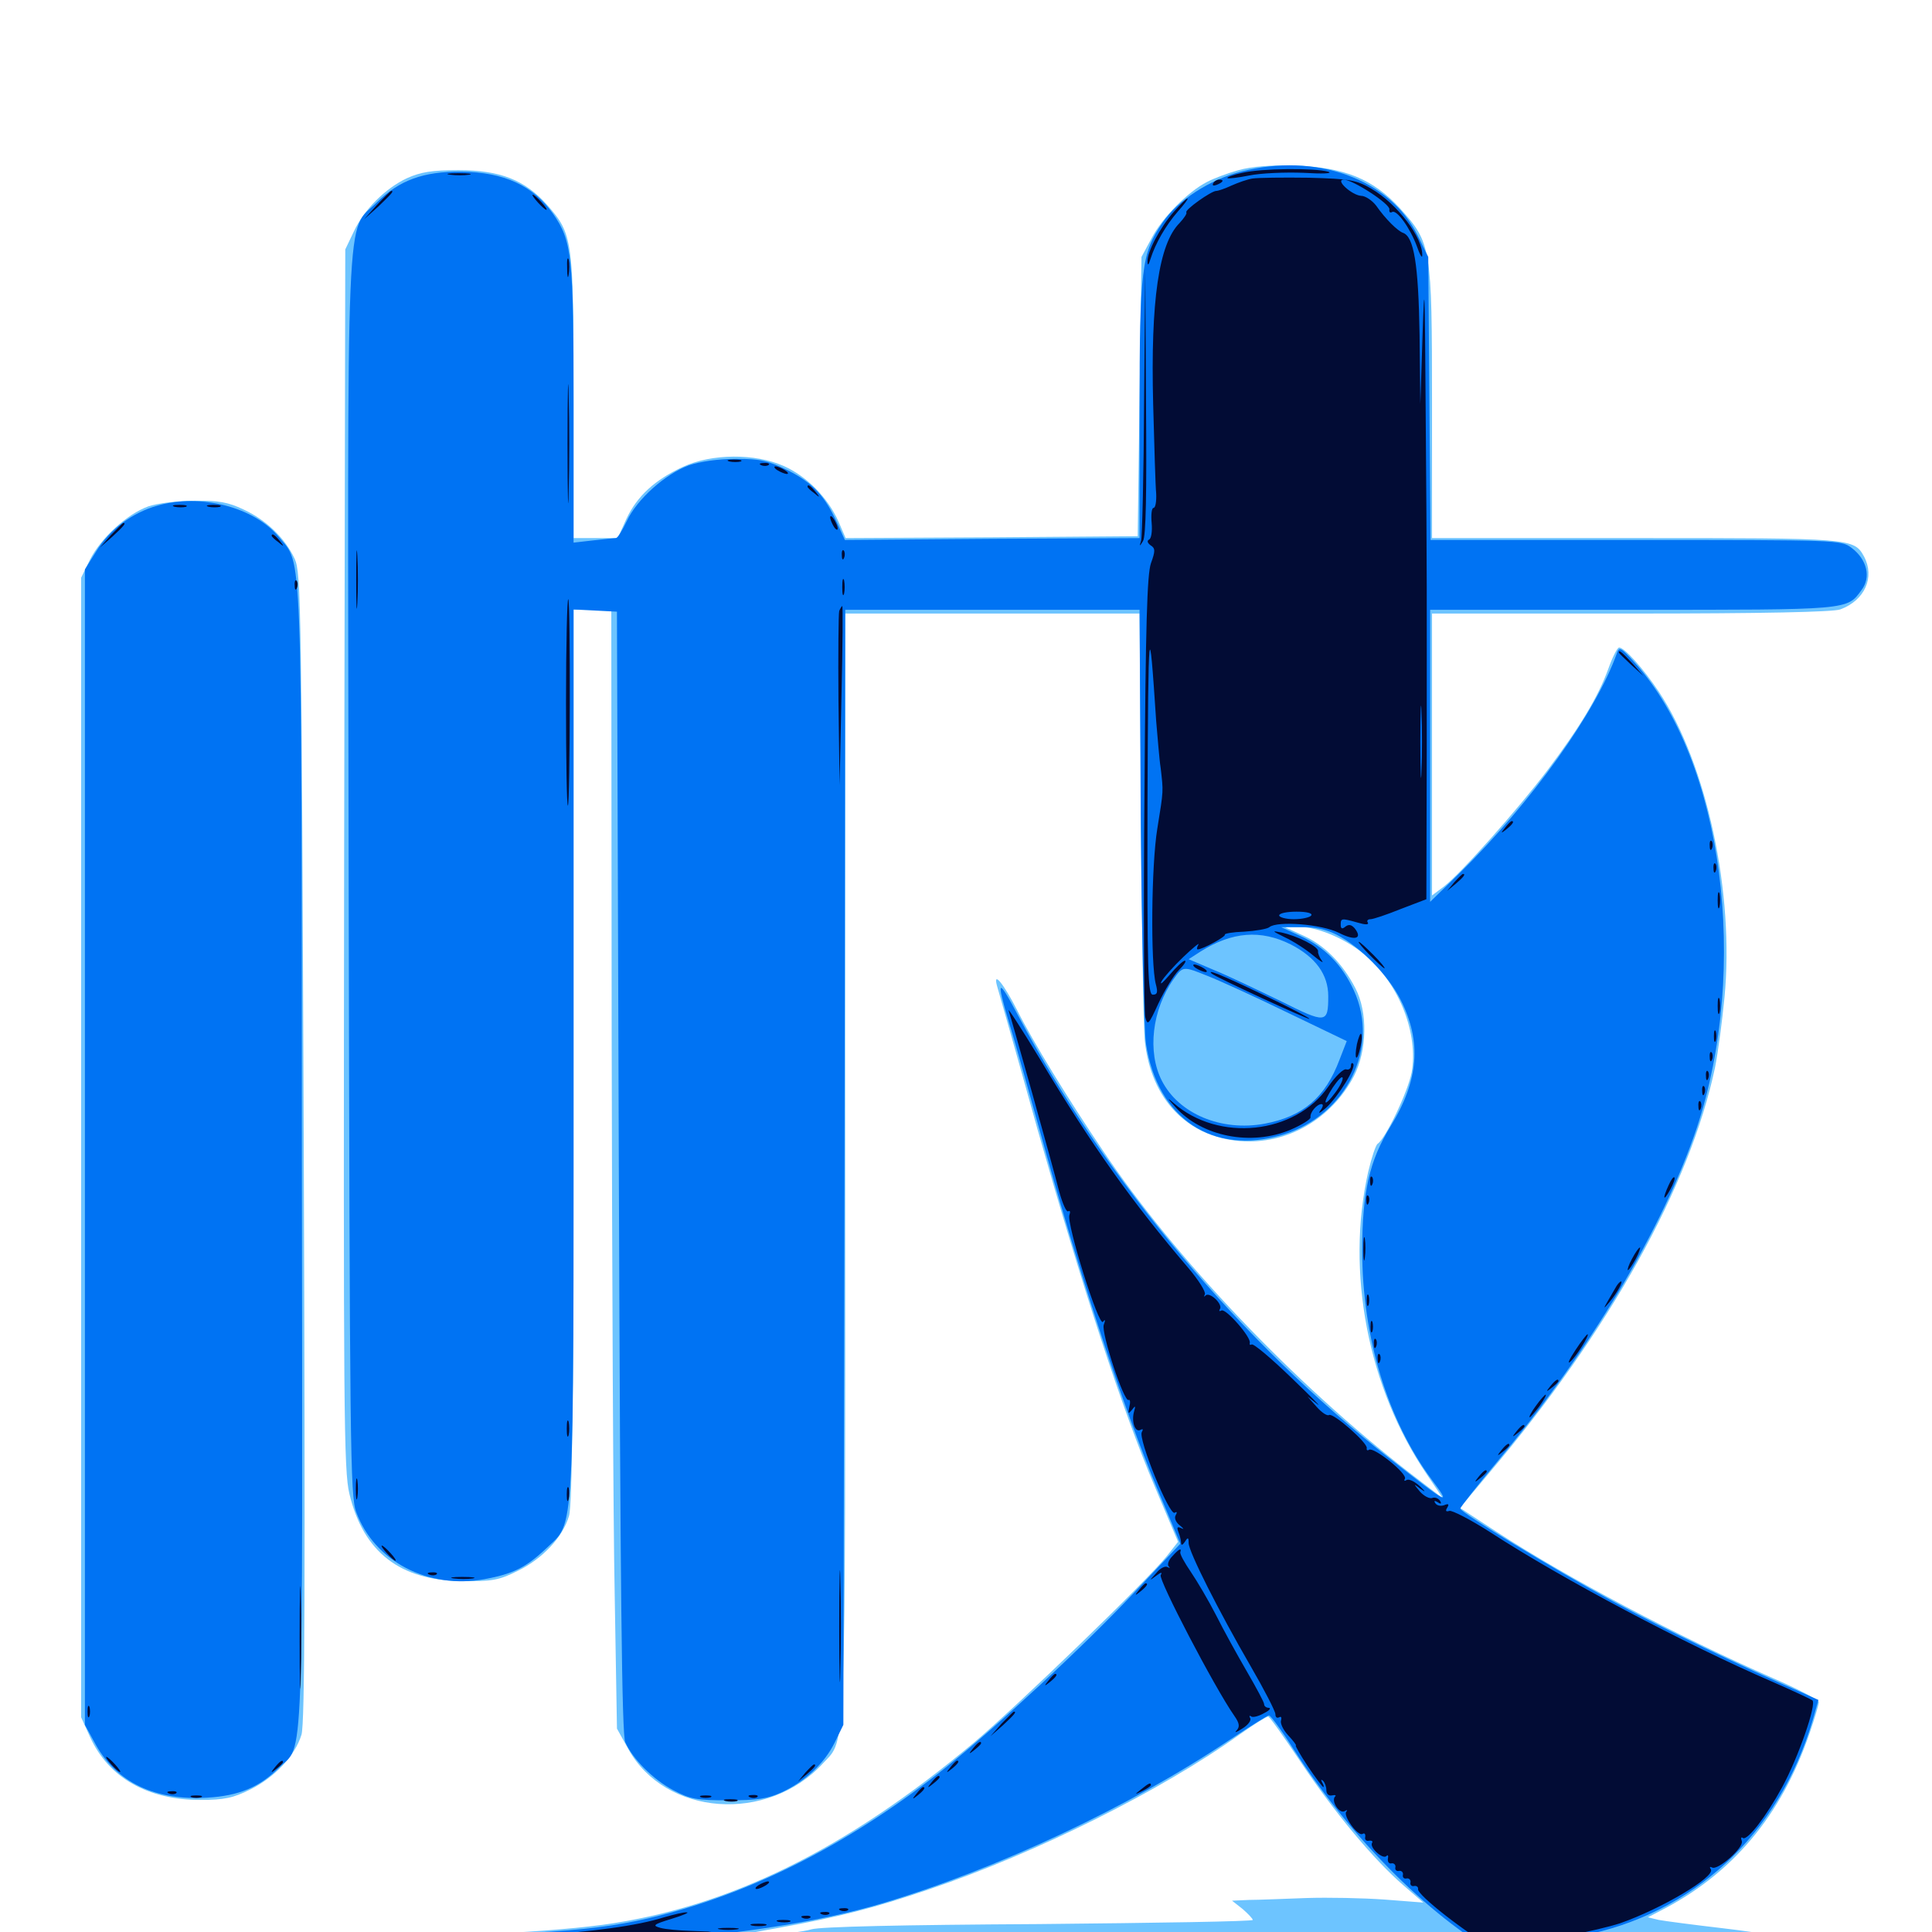 <svg xmlns="http://www.w3.org/2000/svg" viewBox="0 -1000 1000 1000">
	<path fill="#6dc4ff" d="M641.016 -911.914C635.352 -910.352 628.125 -907.617 624.805 -905.859C614.844 -900.781 601.562 -887.305 596.094 -876.758L590.82 -866.992L589.844 -794.727L588.867 -722.461L513.281 -721.875L437.695 -721.484L433.984 -730.078C428.516 -742.383 417.578 -753.516 405.664 -758.789C390.82 -765.43 368.359 -765.234 353.516 -758.398C338.867 -751.562 329.883 -743.359 324.219 -731.445L319.727 -721.484H308.203H296.875V-794.336C296.875 -876.367 296.484 -878.711 283.203 -893.945C271.68 -906.836 258.984 -911.914 237.305 -911.914C223.438 -911.914 217.773 -910.938 210.742 -907.812C199.414 -902.539 188.281 -891.406 183.008 -879.883L178.711 -870.898L178.125 -555.469C177.734 -267.969 177.93 -238.867 180.859 -226.758C188.086 -196.484 207.227 -181.836 239.258 -181.641C254.688 -181.445 258.203 -182.031 267.969 -186.914C280.859 -193.164 291.406 -204.492 294.531 -215.43C296.289 -220.898 296.875 -284.18 296.875 -453.711V-684.375H306.641H316.406L316.602 -464.258C316.797 -342.969 317.383 -212.695 318.164 -174.609L319.336 -105.273L325.195 -94.727C344.336 -59.961 397.461 -56.055 426.172 -87.5C438.086 -100.391 437.5 -86.133 437.5 -397.656V-682.422H513.672H589.844L590.625 -577.539C591.016 -519.727 591.797 -467.188 592.578 -460.938C595.898 -430.859 614.453 -411.719 641.797 -409.375C666.016 -407.422 689.062 -420.703 700.781 -442.969C707.617 -456.25 708.008 -476.172 701.562 -488.477C694.922 -501.367 685.547 -510.742 674.805 -515.625L665.039 -520.117H672.852C682.227 -520.312 697.852 -513.477 707.422 -504.883C724.609 -489.844 734.18 -464.648 730.664 -444.922C728.711 -434.766 717.188 -410.742 713.086 -408.008C712.109 -407.422 709.961 -400.977 708.203 -393.555C696.484 -341.797 708.008 -281.641 738.477 -236.914L746.875 -224.414L729.297 -237.891C669.727 -284.18 608.203 -348.633 570.703 -404.688C553.125 -430.664 534.375 -461.328 526.562 -476.953C519.727 -490.43 513.867 -497.852 516.016 -489.844C516.602 -487.891 526.172 -454.492 536.914 -415.82C560.352 -333.398 580.664 -270.898 597.656 -230.664L609.766 -201.953L603.906 -194.531C594.336 -182.422 525.781 -116.211 503.906 -97.852C437.5 -42.383 376.953 -12.695 311.914 -3.711C277.93 0.781 220.898 3.125 136.328 3.125C61.523 3.125 58.594 3.32 58.594 6.836C58.594 10.352 62.5 10.547 159.766 11.719C215.234 12.305 377.734 13.672 520.508 14.648C663.477 15.82 783.594 17.188 787.695 17.969C791.602 18.75 794.922 20.312 794.922 21.484C794.922 22.656 795.898 22.07 797.07 20.117C798.828 16.992 805.078 16.797 881.836 16.797C932.617 16.797 965.039 16.016 965.82 14.844C968.164 11.133 931.445 2.734 891.602 -1.953C876.562 -3.711 861.719 -5.664 858.594 -6.25L852.93 -7.617L858.594 -10.547C896.484 -29.688 922.07 -60.156 936.719 -103.125C939.258 -110.547 941.406 -117.773 941.406 -118.945C941.406 -120.117 930.664 -125.781 917.578 -131.445C868.555 -152.93 810.742 -183.594 774.805 -207.031L755.664 -219.531L770.898 -237.695C833.203 -311.328 874.805 -386.328 887.695 -447.461C889.258 -455.273 891.406 -471.484 892.578 -483.594C897.852 -537.5 883.398 -604.688 858.594 -641.992C850.781 -653.711 840.82 -664.844 838.086 -664.844C837.109 -664.844 834.57 -659.766 832.422 -653.711C827.148 -639.258 817.773 -623.633 800.977 -601.367C785.156 -580.469 756.25 -548.047 747.461 -541.211L741.211 -536.523V-609.375V-682.422H844.141C912.305 -682.422 948.828 -683.203 952.539 -684.57C965.234 -689.258 970.508 -701.172 964.844 -711.914C959.57 -721.484 958.594 -721.484 846.289 -721.484H741.211V-791.406C741.211 -872.07 740.82 -874.219 724.609 -892.188C710.547 -907.422 696.094 -913.281 670.898 -914.258C657.812 -914.648 648.047 -913.867 641.016 -911.914ZM673.438 -87.695C690.82 -61.719 711.133 -37.305 726.562 -24.023L736.719 -15.234L716.602 -16.797C705.664 -17.578 687.5 -17.969 675.977 -17.578C664.648 -17.188 651.367 -16.602 646.484 -16.602L637.695 -16.211L643.164 -11.914C646.094 -9.375 648.438 -6.836 648.438 -6.25C648.438 -5.469 598.633 -4.688 537.695 -4.102C466.406 -3.711 424.414 -2.734 419.922 -1.367C416.211 -0.195 404.688 1.172 394.531 1.758L375.977 2.734L401.953 -1.953C434.57 -7.812 452.734 -12.5 480.859 -22.07C536.328 -40.82 601.562 -73.438 641.797 -102.344C649.219 -107.617 655.859 -111.719 656.445 -111.523C657.227 -111.328 664.844 -100.586 673.438 -87.695ZM76.758 -737.891C65.82 -733.984 52.148 -721.484 46.484 -710.156L41.992 -700.977V-406.055V-111.133L46.68 -100.781C56.25 -79.883 76.367 -68.359 103.711 -68.359C116.016 -68.359 120.703 -69.336 129.688 -73.828C142.188 -80.078 152.734 -91.211 156.055 -102.148C157.812 -108.203 158.008 -180.664 157.227 -406.445C156.055 -687.5 155.859 -703.32 152.539 -710.742C147.656 -721.289 137.891 -730.859 125.977 -736.328C118.164 -740.039 113.086 -741.016 100.586 -740.82C91.992 -740.82 81.25 -739.453 76.758 -737.891Z"/>
	<path fill="#0073f3" d="M642.188 -911.133C626.172 -907.031 609.57 -896.289 601.758 -884.766C590.82 -868.945 589.844 -860.547 589.844 -787.5V-721.484L513.477 -721.094L437.305 -720.508L433.398 -729.102C427.148 -743.164 420.703 -750 408.008 -756.445C397.656 -761.523 393.75 -762.5 381.055 -762.5C371.875 -762.5 362.5 -761.133 356.641 -759.18C344.336 -754.688 329.688 -741.602 324.414 -730.273C322.07 -725.391 319.727 -721.484 318.75 -721.484C317.969 -721.484 312.695 -720.898 307.227 -720.312L296.875 -719.141V-790.234C296.875 -867.383 296.094 -875.195 286.328 -889.258C275.977 -903.906 260.938 -910.938 238.672 -911.133C219.141 -911.328 206.641 -906.641 195.117 -895.312C178.711 -878.906 179.883 -906.445 180.469 -545.703C181.055 -250.586 181.25 -225.586 184.375 -217.383C193.75 -191.797 221.484 -177.344 250.781 -182.617C265.625 -185.352 272.266 -188.672 282.812 -198.633C297.656 -213.086 296.875 -198.047 296.875 -455.273V-684.57L308.008 -683.984L319.336 -683.398L320.312 -393.359C321.094 -176.172 321.875 -101.953 323.633 -98.242C327.539 -89.453 338.086 -78.906 348.438 -73.438C357.227 -68.75 360.547 -68.164 376.953 -68.164C391.797 -68.164 397.266 -68.945 404.492 -72.266C416.797 -77.93 426.758 -87.305 432.031 -98.047L436.523 -107.227L437.109 -395.898L437.5 -684.375H513.672H589.844L590.43 -578.516C590.82 -520.117 592.188 -466.797 593.164 -459.766C599.023 -420.898 627.93 -401.758 664.062 -412.695C697.07 -422.852 714.258 -457.812 700.781 -487.305C694.727 -500.586 685.547 -509.961 672.852 -515.625L663.086 -520.117H673.438C680.273 -520.312 686.523 -518.945 691.797 -516.211C704.102 -509.961 718.555 -495.312 725 -482.422C735.938 -460.742 734.375 -440.82 719.727 -416.992C708.789 -399.219 705.078 -383.008 705.078 -352.734C705.078 -308.008 718.164 -265.039 741.016 -234.18C751.367 -220.312 750.195 -220.898 719.727 -244.727C642.578 -305.273 573.047 -387.891 526.953 -474.414C516.406 -494.336 515.43 -493.555 522.266 -470.703C525 -462.109 533.789 -430.664 541.992 -401.172C560.742 -334.18 581.836 -270.703 598.242 -231.25L610.938 -200.977L587.5 -176.172C560.938 -147.852 517.188 -107.422 490.039 -85.547C441.797 -47.07 392.773 -21.68 341.797 -8.594C308.594 -0.195 282.031 1.562 167.969 2.93C66.797 4.102 59.57 4.297 58.984 7.617C58.398 10.742 63.281 10.938 139.062 10.938C298.828 10.938 395.703 3.125 456.055 -14.648C515.82 -32.422 584.57 -64.648 636.719 -99.609C647.07 -106.445 656.055 -112.109 656.836 -112.109C657.617 -112.109 663.281 -104.492 669.336 -94.922C699.805 -47.461 743.164 -4.688 779.688 14.062C793.555 21.094 798.047 20.312 799.609 10.156C800.195 5.664 800.781 5.273 818.359 1.953C876.172 -8.984 920.898 -50.586 938.281 -109.766L941.211 -120.117L932.031 -124.219C902.148 -137.109 860.352 -157.227 834.961 -171.094C803.711 -188.086 755.859 -217.188 755.859 -219.141C755.859 -219.922 764.648 -231.055 775.391 -243.945C823.242 -301.367 860.742 -364.258 878.125 -415.82C905.859 -499.219 891.797 -606.445 846.289 -656.836C839.062 -664.844 838.086 -665.43 836.914 -661.914C826.172 -631.641 792.969 -584.961 755.078 -547.656L740.234 -533.203V-608.789V-684.375H845.312C957.812 -684.375 955.859 -684.18 963.477 -694.531C968.555 -701.172 966.406 -710.352 958.398 -716.406C952.93 -720.508 951.562 -720.508 846.68 -720.508H740.43L739.844 -793.75L739.258 -866.992L733.789 -878.125C719.336 -907.422 681.055 -921.289 642.188 -911.133ZM668.164 -511.133C681.055 -504.492 687.5 -495.508 687.5 -484.375C687.5 -470.117 686.328 -470.117 662.891 -481.836C651.172 -487.5 635.742 -494.922 628.516 -497.852L615.234 -503.516L621.289 -507.422C637.695 -517.773 652.539 -518.945 668.164 -511.133ZM625.391 -494.727C630.859 -492.578 649.414 -484.18 666.211 -475.977L697.07 -461.133L693.359 -451.562C685.938 -431.836 674.414 -422.07 654.492 -418.359C632.227 -414.258 610.156 -423.438 601.367 -440.625C593.75 -455.469 596.289 -477.344 607.422 -493.164C612.305 -500 612.305 -500 625.391 -494.727ZM81.445 -738.281C68.359 -734.57 56.836 -725.977 49.805 -714.648L43.945 -705.273V-406.25V-107.227L49.609 -96.875C60.547 -77.344 80.273 -67.969 107.227 -69.531C123.828 -70.508 134.375 -75 144.531 -85.156C157.422 -97.852 156.641 -75.586 156.25 -400.391C156.055 -724.414 156.641 -707.031 144.336 -722.07C131.641 -737.5 103.906 -744.727 81.445 -738.281Z"/>
	<path fill="#020c35" d="M642.969 -910.547C638.281 -909.57 634.766 -908.203 635.352 -907.812C635.742 -907.422 640.82 -908.008 646.68 -909.18C652.344 -910.352 664.844 -910.938 674.805 -910.547C684.375 -909.961 690.234 -910.156 687.5 -911.133C680.469 -913.086 652.93 -912.891 642.969 -910.547ZM233.008 -909.57C229.883 -909.961 232.031 -910.352 237.305 -910.352C242.773 -910.352 245.117 -909.961 242.773 -909.57C240.234 -909.18 235.938 -909.18 233.008 -909.57ZM648.438 -907.617C645.703 -907.227 640.82 -905.469 637.305 -903.906C633.984 -902.344 630.469 -901.172 629.492 -901.172C626.953 -901.172 612.891 -891.211 614.062 -890.039C614.453 -889.453 612.891 -887.109 610.547 -884.57C599.805 -873.828 595.508 -844.531 596.875 -790.82C597.461 -769.336 598.047 -748.438 598.438 -744.531C598.633 -740.43 598.047 -737.109 597.07 -737.109C596.094 -737.109 595.703 -733.594 596.094 -729.297C596.484 -725 595.898 -721.094 594.727 -720.703C593.555 -720.117 593.945 -718.945 595.508 -717.773C598.047 -716.211 598.047 -714.844 595.703 -708.398C593.75 -702.539 592.969 -677.148 592.383 -589.844C591.797 -528.711 592.188 -476.367 592.773 -473.633C593.945 -468.945 594.531 -469.531 599.609 -480.664C602.734 -487.305 607.422 -495.117 610.156 -497.852C612.891 -500.586 614.258 -502.734 613.281 -502.734C612.305 -502.734 608.789 -499.414 605.469 -495.508C601.953 -491.406 600.195 -489.844 601.172 -491.992C602.344 -494.141 607.422 -499.805 612.5 -504.688C617.578 -509.57 621.094 -512.305 620.312 -511.133C619.531 -509.766 619.336 -508.594 619.922 -508.594C622.461 -508.594 634.57 -515.234 633.984 -516.211C633.594 -516.797 638.086 -517.578 643.945 -517.773C650 -518.164 655.859 -519.141 657.031 -520.117C661.133 -523.438 683.984 -521.68 692.969 -517.188C701.367 -512.891 705.469 -514.062 701.172 -519.531C699.414 -521.484 698.047 -521.68 696.289 -520.312C694.727 -518.945 693.945 -519.336 693.945 -521.289C693.945 -524.805 694.336 -524.805 702.734 -522.461C706.641 -521.289 708.594 -521.289 708.008 -522.461C707.227 -523.438 708.008 -524.219 709.375 -524.219C710.742 -524.219 717.773 -526.562 725 -529.492L738.281 -534.57L738.477 -610.938C738.477 -696.484 738.672 -693.555 737.891 -791.797C737.5 -851.758 737.305 -857.227 736.328 -826.953L735.156 -790.82L734.766 -826.953C734.18 -863.281 731.836 -877.539 726.172 -879.492C723.438 -880.469 717.188 -886.523 712.305 -893.555C710.352 -896.094 706.836 -898.633 704.492 -898.633C699.609 -899.023 690.82 -907.031 695.508 -907.031C700.195 -907.031 719.727 -894.336 719.141 -891.602C718.945 -890.234 719.531 -889.648 720.508 -890.234C722.852 -891.797 729.883 -882.031 733.398 -872.461C734.766 -868.359 736.133 -866.211 736.133 -867.578C736.719 -876.758 723.242 -894.531 709.766 -902.344C701.953 -906.836 698.828 -907.422 677.344 -908.008C664.062 -908.203 651.172 -908.008 648.438 -907.617ZM598.438 -626.758C599.219 -618.164 600 -607.227 600.781 -602.344C602.148 -590.039 602.344 -591.602 599.023 -571.094C595.898 -552.148 595.508 -501.367 598.242 -490.625C599.414 -486.328 599.023 -485.156 596.68 -485.156C594.141 -485.156 593.75 -496.875 593.945 -584.375C594.336 -679.883 594.727 -683.008 598.438 -626.758ZM735.742 -600.977C735.547 -592.578 735.156 -599.414 735.156 -616.016C735.156 -632.617 735.547 -639.453 735.742 -631.25C736.133 -622.852 736.133 -609.18 735.742 -600.977ZM678.711 -526.172C678.125 -525.195 674.023 -524.219 669.727 -524.219C665.625 -524.219 662.109 -525.195 662.109 -526.172C662.109 -527.344 666.211 -528.125 671.094 -528.125C676.367 -528.125 679.492 -527.344 678.711 -526.172ZM627.93 -905.078C627.344 -903.906 628.125 -903.711 629.688 -904.297C633.203 -905.664 633.789 -907.031 631.055 -907.031C629.883 -907.031 628.516 -906.25 627.93 -905.078ZM195.117 -893.945L188.477 -886.523L195.898 -893.164C202.539 -899.609 204.102 -901.172 202.539 -901.172C202.148 -901.172 198.828 -897.852 195.117 -893.945ZM278.32 -895.312C280.273 -893.164 282.227 -891.406 282.812 -891.406C283.398 -891.406 282.227 -893.164 280.273 -895.312C278.32 -897.461 276.367 -899.219 275.781 -899.219C275.195 -899.219 276.367 -897.461 278.32 -895.312ZM607.617 -890.43C600.391 -882.227 593.75 -869.531 593.945 -864.648C593.945 -862.305 594.531 -862.695 595.508 -866.016C598.047 -874.023 603.32 -883.203 609.57 -890.43C612.891 -894.141 615.234 -897.266 614.648 -897.266C614.062 -897.266 610.938 -894.141 607.617 -890.43ZM293.555 -861.133C293.555 -856.836 293.945 -855.273 294.336 -857.812C294.727 -860.156 294.727 -863.672 294.336 -865.625C293.75 -867.383 293.359 -865.43 293.555 -861.133ZM592.188 -792.383C591.992 -754.688 591.211 -722.07 590.625 -720.117C589.648 -716.992 589.844 -716.992 591.602 -719.922C593.164 -722.07 593.555 -744.922 593.164 -792.188L592.773 -861.133ZM293.75 -770.312C293.75 -742.969 294.141 -731.641 294.336 -745.508C294.727 -759.18 294.727 -781.445 294.336 -795.312C294.141 -808.984 293.75 -797.656 293.75 -770.312ZM377.539 -761.133C375.586 -761.719 376.758 -762.109 379.883 -762.109C383.203 -762.109 384.57 -761.719 383.398 -761.133C382.031 -760.742 379.297 -760.742 377.539 -761.133ZM394.141 -759.18C392.578 -759.766 393.164 -760.352 395.312 -760.352C397.461 -760.547 398.633 -759.961 397.852 -759.375C397.266 -758.789 395.508 -758.594 394.141 -759.18ZM402.344 -756.641C403.906 -755.664 406.25 -754.688 407.227 -754.688C408.398 -754.688 407.812 -755.664 406.25 -756.641C404.688 -757.617 402.539 -758.594 401.367 -758.594C400.391 -758.594 400.781 -757.617 402.344 -756.641ZM417.969 -748.047C417.969 -747.656 419.531 -746.094 421.484 -744.727C424.414 -742.188 424.609 -742.383 422.07 -745.508C419.531 -748.633 417.969 -749.609 417.969 -748.047ZM90.43 -737.695C88.477 -738.281 89.648 -738.672 92.773 -738.672C96.094 -738.672 97.461 -738.281 96.289 -737.695C94.922 -737.305 92.188 -737.305 90.43 -737.695ZM108.008 -737.695C106.055 -738.281 107.227 -738.672 110.352 -738.672C113.672 -738.672 115.039 -738.281 113.867 -737.695C112.5 -737.305 109.766 -737.305 108.008 -737.695ZM429.688 -732.227C429.688 -731.25 430.664 -728.906 431.641 -727.344C432.617 -725.781 433.594 -725.391 433.594 -726.367C433.594 -727.539 432.617 -729.688 431.641 -731.25C430.664 -732.812 429.688 -733.398 429.688 -732.227ZM57.422 -723.047L51.758 -716.602L58.203 -722.266C64.062 -727.734 65.43 -729.297 63.867 -729.297C63.477 -729.297 60.742 -726.367 57.422 -723.047ZM140.625 -722.656C140.625 -722.266 142.188 -720.703 144.141 -719.336C147.07 -716.797 147.266 -716.992 144.727 -720.117C142.188 -723.242 140.625 -724.219 140.625 -722.656ZM184.375 -700C184.375 -686.523 184.57 -681.055 184.961 -687.891C185.352 -694.531 185.352 -705.469 184.961 -712.305C184.57 -718.945 184.375 -713.477 184.375 -700ZM435.742 -712.5C435.742 -710.352 436.328 -709.766 436.914 -711.328C437.5 -712.695 437.305 -714.453 436.719 -715.039C436.133 -715.82 435.547 -714.648 435.742 -712.5ZM435.938 -696.094C435.938 -692.383 436.328 -690.82 436.914 -692.773C437.305 -694.531 437.305 -697.656 436.914 -699.609C436.328 -701.367 435.938 -699.805 435.938 -696.094ZM152.539 -696.875C152.539 -694.727 153.125 -694.141 153.711 -695.703C154.297 -697.07 154.102 -698.828 153.516 -699.414C152.93 -700.195 152.344 -699.023 152.539 -696.875ZM292.969 -636.523C292.969 -606.641 293.359 -582.617 293.945 -583.008C295.117 -584.375 295.312 -688.477 294.141 -689.844C293.555 -690.43 292.969 -666.406 292.969 -636.523ZM434.375 -683.789C433.984 -682.422 433.789 -661.523 433.984 -637.5L434.57 -593.555L435.547 -640.039C436.133 -665.43 436.328 -686.328 435.938 -686.328C435.742 -686.328 434.961 -685.156 434.375 -683.789ZM837.891 -662.305C837.891 -661.914 840.82 -659.18 844.336 -655.859L850.586 -650.195L844.922 -656.641C839.453 -662.5 837.891 -663.867 837.891 -662.305ZM779.102 -571.68C776.562 -568.555 776.758 -568.359 779.883 -570.898C783.008 -573.438 783.984 -575 782.422 -575C782.031 -575 780.469 -573.438 779.102 -571.68ZM884.961 -562.109C884.961 -559.961 885.547 -559.375 886.133 -560.938C886.719 -562.305 886.523 -564.062 885.938 -564.648C885.352 -565.43 884.766 -564.258 884.961 -562.109ZM886.914 -550.391C886.914 -548.242 887.5 -547.656 888.086 -549.219C888.672 -550.586 888.477 -552.344 887.891 -552.93C887.305 -553.711 886.719 -552.539 886.914 -550.391ZM752.734 -543.359L749.023 -538.867L753.516 -542.578C757.617 -546.094 758.789 -547.656 757.227 -547.656C756.836 -547.656 754.883 -545.703 752.734 -543.359ZM889.062 -533.984C889.062 -530.273 889.453 -528.711 890.039 -530.664C890.43 -532.422 890.43 -535.547 890.039 -537.5C889.453 -539.258 889.062 -537.695 889.062 -533.984ZM665.039 -514.844C669.336 -512.891 675.977 -508.594 679.688 -505.469C683.398 -502.344 685.547 -501.172 684.18 -502.734C683.008 -504.297 682.031 -506.641 682.227 -507.617C682.617 -509.961 671.484 -515.625 663.086 -517.383C658.008 -518.359 658.398 -518.164 665.039 -514.844ZM708.984 -505.664C712.695 -501.953 716.016 -498.828 716.602 -498.828C717.188 -498.828 714.648 -501.953 710.938 -505.664C707.227 -509.375 703.906 -512.5 703.32 -512.5C702.734 -512.5 705.273 -509.375 708.984 -505.664ZM619.141 -498.828C620.703 -497.852 623.047 -496.875 624.023 -496.875C625.195 -496.875 624.609 -497.852 623.047 -498.828C621.484 -499.805 619.336 -500.781 618.164 -500.781C617.188 -500.781 617.578 -499.805 619.141 -498.828ZM627.148 -496.094C628.906 -494.336 677.734 -471.875 677.734 -472.656C677.734 -473.242 666.797 -478.906 653.32 -485.352C631.641 -495.703 624.609 -498.438 627.148 -496.094ZM889.062 -479.297C889.062 -475.586 889.453 -474.023 890.039 -475.977C890.43 -477.734 890.43 -480.859 890.039 -482.812C889.453 -484.57 889.062 -483.008 889.062 -479.297ZM522.07 -476.953C523.633 -472.266 544.727 -397.266 548.242 -383.203C550 -376.953 551.953 -372.461 552.93 -373.047C553.906 -373.633 554.102 -372.656 553.516 -371.094C551.953 -366.797 568.75 -312.891 570.898 -315.82C572.07 -317.383 572.266 -316.797 571.289 -314.258C569.922 -310.156 581.836 -273.828 584.18 -275.391C584.961 -275.781 585.156 -274.219 584.57 -271.875C583.789 -268.164 583.984 -267.969 585.938 -270.312C587.695 -272.656 587.891 -272.461 586.914 -269.141C585.547 -263.867 587.695 -258.203 590.43 -259.961C591.602 -260.547 591.797 -260.156 591.016 -258.789C588.867 -255.664 605.273 -215.234 608.008 -216.992C609.18 -217.773 609.375 -217.188 608.594 -215.82C607.617 -214.453 608.594 -212.109 610.547 -210.547C612.695 -208.789 613.086 -208.203 611.523 -208.984C609.375 -209.961 608.984 -209.57 609.961 -207.031C610.742 -205.078 611.328 -202.539 611.328 -201.367C611.328 -200 612.109 -200.195 613.281 -201.953C614.844 -204.492 615.234 -204.297 615.234 -201.367C615.234 -196.875 630.859 -166.016 647.266 -137.695C654.297 -125.586 660.156 -114.258 660.156 -112.695C660.156 -111.133 660.938 -110.547 662.109 -111.133C663.086 -111.719 663.477 -111.133 663.086 -109.57C662.5 -108.203 664.062 -104.688 666.797 -101.758C669.531 -98.828 671.289 -96.484 670.703 -96.484C670.312 -96.484 673.047 -91.602 676.953 -85.742C680.859 -79.883 684.57 -75 684.961 -75C685.352 -75 685.156 -76.172 684.375 -77.344C683.594 -78.906 683.789 -79.102 684.766 -78.32C685.742 -77.344 686.523 -75.195 686.523 -73.438C686.523 -71.484 687.695 -70.312 689.453 -70.703C691.016 -71.094 691.797 -70.703 691.016 -70.117C688.867 -67.773 693.164 -61.133 695.898 -62.5C697.266 -63.281 697.656 -63.281 696.875 -62.305C694.922 -60.352 702.93 -49.219 705.273 -50.781C706.25 -51.367 706.836 -50.781 706.641 -49.219C706.25 -47.852 707.227 -46.875 708.594 -47.266C710.156 -47.461 710.742 -46.875 710.156 -46.094C708.789 -43.75 715.625 -37.5 717.578 -39.258C718.359 -40.234 718.75 -39.453 718.359 -37.891C718.164 -36.328 718.945 -35.156 720.312 -35.547C721.484 -35.742 722.461 -34.766 722.266 -33.594C721.875 -32.227 722.852 -31.25 724.219 -31.641C725.391 -31.836 726.367 -30.859 726.172 -29.688C725.781 -28.32 726.758 -27.344 728.125 -27.734C729.297 -27.93 730.273 -26.953 730.078 -25.781C729.688 -24.414 730.664 -23.438 732.031 -23.828C733.203 -24.023 734.18 -23.242 733.984 -22.266C733.203 -19.336 759.57 1.172 774.805 9.57C790.82 18.555 797.656 18.555 798.438 9.766C799.023 3.906 799.414 3.711 813.672 1.367C821.68 0 833.008 -2.734 838.477 -4.492C859.766 -11.914 887.891 -28.516 885.547 -32.422C884.766 -33.594 884.961 -33.984 886.133 -33.398C889.062 -31.641 902.734 -43.75 901.562 -47.07C900.977 -48.633 901.172 -49.414 902.148 -48.633C904.492 -47.266 914.062 -59.57 922.461 -75C930.664 -90.039 940.43 -117.969 938.086 -119.922C937.305 -120.508 927.734 -125 916.992 -129.688C872.656 -148.828 808.398 -182.812 771.484 -206.836C761.133 -213.477 751.562 -218.359 750.195 -217.969C748.438 -217.383 748.047 -217.969 749.023 -219.531C750.195 -221.484 749.805 -221.875 747.461 -220.898C745.703 -220.312 743.75 -220.703 742.969 -221.875C741.992 -223.242 742.578 -223.438 744.141 -222.461C745.898 -221.289 746.289 -221.68 745.312 -223.242C744.336 -224.609 742.578 -225.195 741.211 -224.609C739.844 -224.219 737.109 -225.586 734.961 -227.93C731.445 -232.227 731.445 -232.227 735.352 -229.297C738.086 -227.344 737.891 -227.93 734.766 -230.859C732.227 -233.203 729.297 -234.57 728.125 -233.984C726.953 -233.203 726.562 -233.594 727.148 -234.57C728.711 -237.109 711.133 -251.172 708.594 -249.609C707.812 -249.023 707.227 -249.414 707.422 -250.391C708.203 -252.93 690.039 -268.945 687.891 -267.578C686.914 -266.992 683.984 -268.945 681.445 -271.875L676.758 -277.148L681.836 -273.242C684.57 -271.094 678.32 -277.344 668.164 -287.109C657.812 -297.07 648.828 -304.688 647.852 -304.102C647.07 -303.711 646.68 -303.906 646.875 -304.883C647.852 -307.617 634.375 -323.047 632.227 -321.68C631.055 -321.094 630.859 -321.484 631.445 -322.461C633.008 -325 626.172 -331.445 624.023 -329.492C623.242 -328.516 623.047 -328.906 623.633 -330.078C624.219 -331.25 620.508 -337.305 615.039 -343.75C586.328 -377.344 565.234 -406.836 538.086 -452.148C528.711 -467.578 521.484 -478.711 522.07 -476.953ZM887.109 -463.672C887.109 -460.938 887.5 -459.961 888.086 -461.328C888.477 -462.5 888.477 -464.844 888.086 -466.211C887.5 -467.383 887.109 -466.406 887.109 -463.672ZM702.344 -459.57C700.781 -451.367 702.344 -449.805 704.102 -457.812C704.883 -461.133 705.078 -464.453 704.492 -464.844C704.102 -465.43 703.125 -462.891 702.344 -459.57ZM884.961 -452.734C884.961 -450.586 885.547 -450 886.133 -451.562C886.719 -452.93 886.523 -454.688 885.938 -455.273C885.352 -456.055 884.766 -454.883 884.961 -452.734ZM699.219 -448.242C699.219 -446.875 698.047 -446.094 696.875 -446.484C695.508 -447.07 691.211 -442.969 687.5 -437.5C670.312 -412.891 630.859 -408.594 607.422 -429.102C603.906 -432.227 604.102 -431.641 608.398 -426.953C622.07 -411.719 647.461 -406.641 667.969 -415.234C673.828 -417.773 678.516 -420.703 678.32 -421.68C677.93 -424.219 681.641 -428.516 683.984 -428.516C685.156 -428.516 684.766 -426.953 683.398 -425.195C682.031 -423.242 683.203 -423.828 686.328 -426.562C692.578 -432.227 702.148 -447.656 700.391 -449.414C699.805 -450.195 699.219 -449.609 699.219 -448.242ZM691.211 -434.57C685.156 -426.367 684.18 -428.32 689.844 -437.109C692.383 -440.82 694.531 -443.164 694.922 -442.188C695.312 -441.211 693.555 -437.695 691.211 -434.57ZM883.008 -442.969C883.008 -440.82 883.594 -440.234 884.18 -441.797C884.766 -443.164 884.57 -444.922 883.984 -445.508C883.398 -446.289 882.812 -445.117 883.008 -442.969ZM881.055 -435.156C881.055 -433.008 881.641 -432.422 882.227 -433.984C882.812 -435.352 882.617 -437.109 882.031 -437.695C881.445 -438.477 880.859 -437.305 881.055 -435.156ZM879.102 -427.344C879.102 -425.195 879.688 -424.609 880.273 -426.172C880.859 -427.539 880.664 -429.297 880.078 -429.883C879.492 -430.664 878.906 -429.492 879.102 -427.344ZM709.18 -388.281C709.18 -386.133 709.766 -385.547 710.352 -387.109C710.938 -388.477 710.742 -390.234 710.156 -390.82C709.57 -391.602 708.984 -390.43 709.18 -388.281ZM863.672 -386.523C860.352 -379.297 860.938 -377.734 864.453 -384.18C866.211 -387.305 867.188 -390.234 866.602 -390.625C866.211 -391.016 864.844 -389.258 863.672 -386.523ZM707.227 -378.516C707.227 -376.367 707.812 -375.781 708.398 -377.344C708.984 -378.711 708.789 -380.469 708.203 -381.055C707.617 -381.836 707.031 -380.664 707.227 -378.516ZM705.664 -353.32C705.664 -348.047 706.055 -345.898 706.445 -349.023C706.836 -351.953 706.836 -356.25 706.445 -358.789C706.055 -361.133 705.664 -358.789 705.664 -353.32ZM844.727 -348.438C842.969 -345.312 842.188 -342.578 842.578 -342.578C843.164 -342.578 844.922 -345.312 846.68 -348.438C848.438 -351.758 849.219 -354.297 848.828 -354.297C848.242 -354.297 846.484 -351.758 844.727 -348.438ZM836.719 -334.375C835.938 -333.008 833.984 -329.688 832.422 -326.953C829.688 -322.266 829.883 -322.266 833.008 -325.977C836.914 -330.664 840.234 -336.719 839.062 -336.719C838.477 -336.719 837.5 -335.547 836.719 -334.375ZM707.422 -326.953C707.422 -324.219 707.812 -323.242 708.398 -324.609C708.789 -325.781 708.789 -328.125 708.398 -329.492C707.812 -330.664 707.422 -329.688 707.422 -326.953ZM709.375 -313.281C709.375 -310.547 709.766 -309.57 710.352 -310.938C710.742 -312.109 710.742 -314.453 710.352 -315.82C709.766 -316.992 709.375 -316.016 709.375 -313.281ZM815.43 -301.172C812.305 -296.484 811.133 -293.75 812.695 -295.117C815.625 -297.461 823.047 -309.375 821.68 -309.375C821.289 -309.375 818.359 -305.664 815.43 -301.172ZM711.133 -304.297C711.133 -302.148 711.719 -301.562 712.305 -303.125C712.891 -304.492 712.695 -306.25 712.109 -306.836C711.523 -307.617 710.938 -306.445 711.133 -304.297ZM713.086 -296.484C713.086 -294.336 713.672 -293.75 714.258 -295.312C714.844 -296.68 714.648 -298.438 714.062 -299.023C713.477 -299.805 712.891 -298.633 713.086 -296.484ZM802.539 -282.617C800 -279.492 800.195 -279.297 803.32 -281.836C805.078 -283.203 806.641 -284.766 806.641 -285.156C806.641 -286.719 805.078 -285.742 802.539 -282.617ZM794.922 -272.266C792.578 -269.141 791.211 -266.406 791.797 -266.406C792.188 -266.406 794.531 -269.141 796.875 -272.266C799.219 -275.586 800.586 -278.125 800 -278.125C799.609 -278.125 797.266 -275.586 794.922 -272.266ZM293.359 -260.547C293.359 -256.836 293.75 -255.273 294.336 -257.227C294.727 -258.984 294.727 -262.109 294.336 -264.062C293.75 -265.82 293.359 -264.258 293.359 -260.547ZM784.961 -259.18C782.422 -256.055 782.617 -255.859 785.742 -258.398C787.5 -259.766 789.062 -261.328 789.062 -261.719C789.062 -263.281 787.5 -262.305 784.961 -259.18ZM777.148 -249.414C774.609 -246.289 774.805 -246.094 777.93 -248.633C779.688 -250 781.25 -251.562 781.25 -251.953C781.25 -253.516 779.688 -252.539 777.148 -249.414ZM765.43 -235.742C762.891 -232.617 763.086 -232.422 766.211 -234.961C767.969 -236.328 769.531 -237.891 769.531 -238.281C769.531 -239.844 767.969 -238.867 765.43 -235.742ZM184.18 -229.297C184.18 -224.414 184.57 -222.461 184.961 -225C185.352 -227.344 185.352 -231.25 184.961 -233.789C184.57 -236.133 184.18 -234.18 184.18 -229.297ZM293.359 -226.367C293.359 -223.242 293.75 -222.07 294.336 -224.023C294.727 -225.781 294.727 -228.516 294.336 -229.883C293.75 -231.055 293.359 -229.688 293.359 -226.367ZM434.375 -158.008C434.375 -132.227 434.766 -121.875 434.961 -135.156C435.352 -148.438 435.352 -169.531 434.961 -182.031C434.766 -194.531 434.375 -183.789 434.375 -158.008ZM200.195 -196.094C202.148 -193.945 204.102 -192.188 204.688 -192.188C205.273 -192.188 204.102 -193.945 202.148 -196.094C200.195 -198.242 198.242 -200 197.656 -200C197.07 -200 198.242 -198.242 200.195 -196.094ZM606.836 -194.531C604.883 -192.578 604.102 -190.234 604.883 -189.258C605.859 -188.477 605.469 -188.281 604.297 -188.867C603.125 -189.648 600.391 -188.281 598.438 -185.742C594.727 -181.641 594.727 -181.641 598.438 -184.375C600.977 -186.328 601.758 -186.328 600.781 -184.766C599.414 -182.617 628.516 -126.758 638.867 -111.914C641.602 -108.008 641.797 -106.25 640.039 -104.297C638.672 -102.93 640.039 -103.32 642.969 -105.273C645.898 -107.031 647.852 -109.57 647.07 -110.742C646.484 -111.719 646.68 -112.305 647.656 -111.523C648.633 -110.938 651.562 -111.719 654.297 -113.281C657.031 -114.648 658.008 -115.82 656.836 -116.016C655.469 -116.016 654.297 -116.797 654.297 -117.969C654.297 -118.945 650.195 -126.562 645.312 -134.961C640.43 -143.359 633.203 -156.445 629.492 -163.867C625.586 -171.484 619.727 -181.445 616.406 -186.328C613.086 -191.211 610.547 -195.703 610.938 -196.68C611.719 -199.023 610.156 -198.242 606.836 -194.531ZM155.078 -152.148C155.078 -128.516 155.469 -119.141 155.664 -131.25C156.055 -143.359 156.055 -162.695 155.664 -174.219C155.469 -185.742 155.078 -175.781 155.078 -152.148ZM222.266 -184.961C220.703 -185.547 221.289 -186.133 223.438 -186.133C225.586 -186.328 226.758 -185.742 225.977 -185.156C225.391 -184.57 223.633 -184.375 222.266 -184.961ZM234.961 -183.008C231.836 -183.398 233.984 -183.789 239.258 -183.789C244.727 -183.789 247.07 -183.398 244.727 -183.008C242.188 -182.617 237.891 -182.617 234.961 -183.008ZM589.648 -177.148C587.109 -174.023 587.305 -173.828 590.43 -176.367C593.555 -178.906 594.531 -180.469 592.969 -180.469C592.578 -180.469 591.016 -178.906 589.648 -177.148ZM542.773 -130.273C540.234 -127.148 540.43 -126.953 543.555 -129.492C546.68 -132.031 547.656 -133.594 546.094 -133.594C545.703 -133.594 544.141 -132.031 542.773 -130.273ZM45.312 -114.062C45.312 -111.328 45.703 -110.352 46.289 -111.719C46.68 -112.891 46.68 -115.234 46.289 -116.602C45.703 -117.773 45.312 -116.797 45.312 -114.062ZM518.359 -107.812L512.695 -101.367L519.141 -107.031C525 -112.5 526.367 -114.062 524.805 -114.062C524.414 -114.062 521.68 -111.133 518.359 -107.812ZM503.711 -95.117C501.172 -91.992 501.367 -91.797 504.492 -94.336C506.25 -95.703 507.812 -97.266 507.812 -97.656C507.812 -99.219 506.25 -98.242 503.711 -95.117ZM57.617 -86.719C59.57 -84.57 61.523 -82.812 62.109 -82.812C62.695 -82.812 61.523 -84.57 59.57 -86.719C57.617 -88.867 55.664 -90.625 55.078 -90.625C54.492 -90.625 55.664 -88.867 57.617 -86.719ZM142.383 -85.352C139.844 -82.227 140.039 -82.031 143.164 -84.57C144.922 -85.938 146.484 -87.5 146.484 -87.891C146.484 -89.453 144.922 -88.477 142.383 -85.352ZM491.992 -85.352C489.453 -82.227 489.648 -82.031 492.773 -84.57C495.898 -87.109 496.875 -88.672 495.312 -88.672C494.922 -88.672 493.359 -87.109 491.992 -85.352ZM416.797 -82.422L413.086 -77.93L417.578 -81.641C421.68 -85.156 422.852 -86.719 421.289 -86.719C420.898 -86.719 418.945 -84.766 416.797 -82.422ZM482.227 -77.539C479.688 -74.414 479.883 -74.219 483.008 -76.758C484.766 -78.125 486.328 -79.688 486.328 -80.078C486.328 -81.641 484.766 -80.664 482.227 -77.539ZM590.625 -73.828C587.109 -71.094 587.109 -70.898 591.406 -73.047C593.75 -74.219 595.703 -75.586 595.703 -75.977C595.703 -77.539 594.727 -77.148 590.625 -73.828ZM474.414 -71.68C471.875 -68.555 472.07 -68.359 475.195 -70.898C478.32 -73.438 479.297 -75 477.734 -75C477.344 -75 475.781 -73.438 474.414 -71.68ZM87.5 -71.68C85.938 -72.266 86.523 -72.852 88.672 -72.852C90.82 -73.047 91.992 -72.461 91.211 -71.875C90.625 -71.289 88.867 -71.094 87.5 -71.68ZM99.219 -69.727C97.852 -70.312 98.828 -70.703 101.562 -70.703C104.297 -70.703 105.273 -70.312 104.102 -69.727C102.734 -69.336 100.391 -69.336 99.219 -69.727ZM362.891 -69.727C361.523 -70.312 362.5 -70.703 365.234 -70.703C367.969 -70.703 368.945 -70.312 367.773 -69.727C366.406 -69.336 364.062 -69.336 362.891 -69.727ZM388.281 -69.727C386.719 -70.312 387.305 -70.898 389.453 -70.898C391.602 -71.094 392.773 -70.508 391.992 -69.922C391.406 -69.336 389.648 -69.141 388.281 -69.727ZM375.586 -67.773C373.633 -68.359 374.805 -68.75 377.93 -68.75C381.25 -68.75 382.617 -68.359 381.445 -67.773C380.078 -67.383 377.344 -67.383 375.586 -67.773ZM392.578 -24.219C391.016 -23.242 390.625 -22.266 391.602 -22.266C392.773 -22.266 394.922 -23.242 396.484 -24.219C398.047 -25.195 398.633 -26.172 397.461 -26.172C396.484 -26.172 394.141 -25.195 392.578 -24.219ZM435.156 -11.133C433.594 -11.719 434.18 -12.305 436.328 -12.305C438.477 -12.5 439.648 -11.914 438.867 -11.328C438.281 -10.742 436.523 -10.547 435.156 -11.133ZM343.75 -7.617C315.82 1.172 252.344 5.078 136.328 5.078C94.531 5.078 60.547 5.664 60.547 6.445C60.547 7.422 108.203 7.812 166.602 7.812C262.891 7.617 316.992 5.664 354.492 1.367L368.164 -0.195L357.422 -0.586C351.562 -0.781 344.531 -1.367 341.797 -2.148C337.5 -3.32 338.086 -3.906 347.656 -6.836C353.516 -8.594 357.031 -10.156 355.469 -10.156C353.906 -10.352 348.633 -8.984 343.75 -7.617ZM425.391 -9.18C423.828 -9.766 424.414 -10.352 426.562 -10.352C428.711 -10.547 429.883 -9.961 429.102 -9.375C428.516 -8.789 426.758 -8.594 425.391 -9.18ZM415.625 -7.227C414.062 -7.812 414.648 -8.398 416.797 -8.398C418.945 -8.594 420.117 -8.008 419.336 -7.422C418.75 -6.836 416.992 -6.641 415.625 -7.227ZM402.93 -5.273C400.977 -5.859 402.148 -6.25 405.273 -6.25C408.594 -6.25 409.961 -5.859 408.789 -5.273C407.422 -4.883 404.688 -4.883 402.93 -5.273ZM389.258 -3.32C387.305 -3.906 388.867 -4.297 392.578 -4.297C396.289 -4.297 397.852 -3.906 396.094 -3.32C394.141 -2.93 391.016 -2.93 389.258 -3.32ZM372.656 -1.367C370.117 -1.758 372.07 -2.148 376.953 -2.148C381.836 -2.148 383.789 -1.758 381.445 -1.367C378.906 -0.977 375 -0.977 372.656 -1.367Z"/>
</svg>